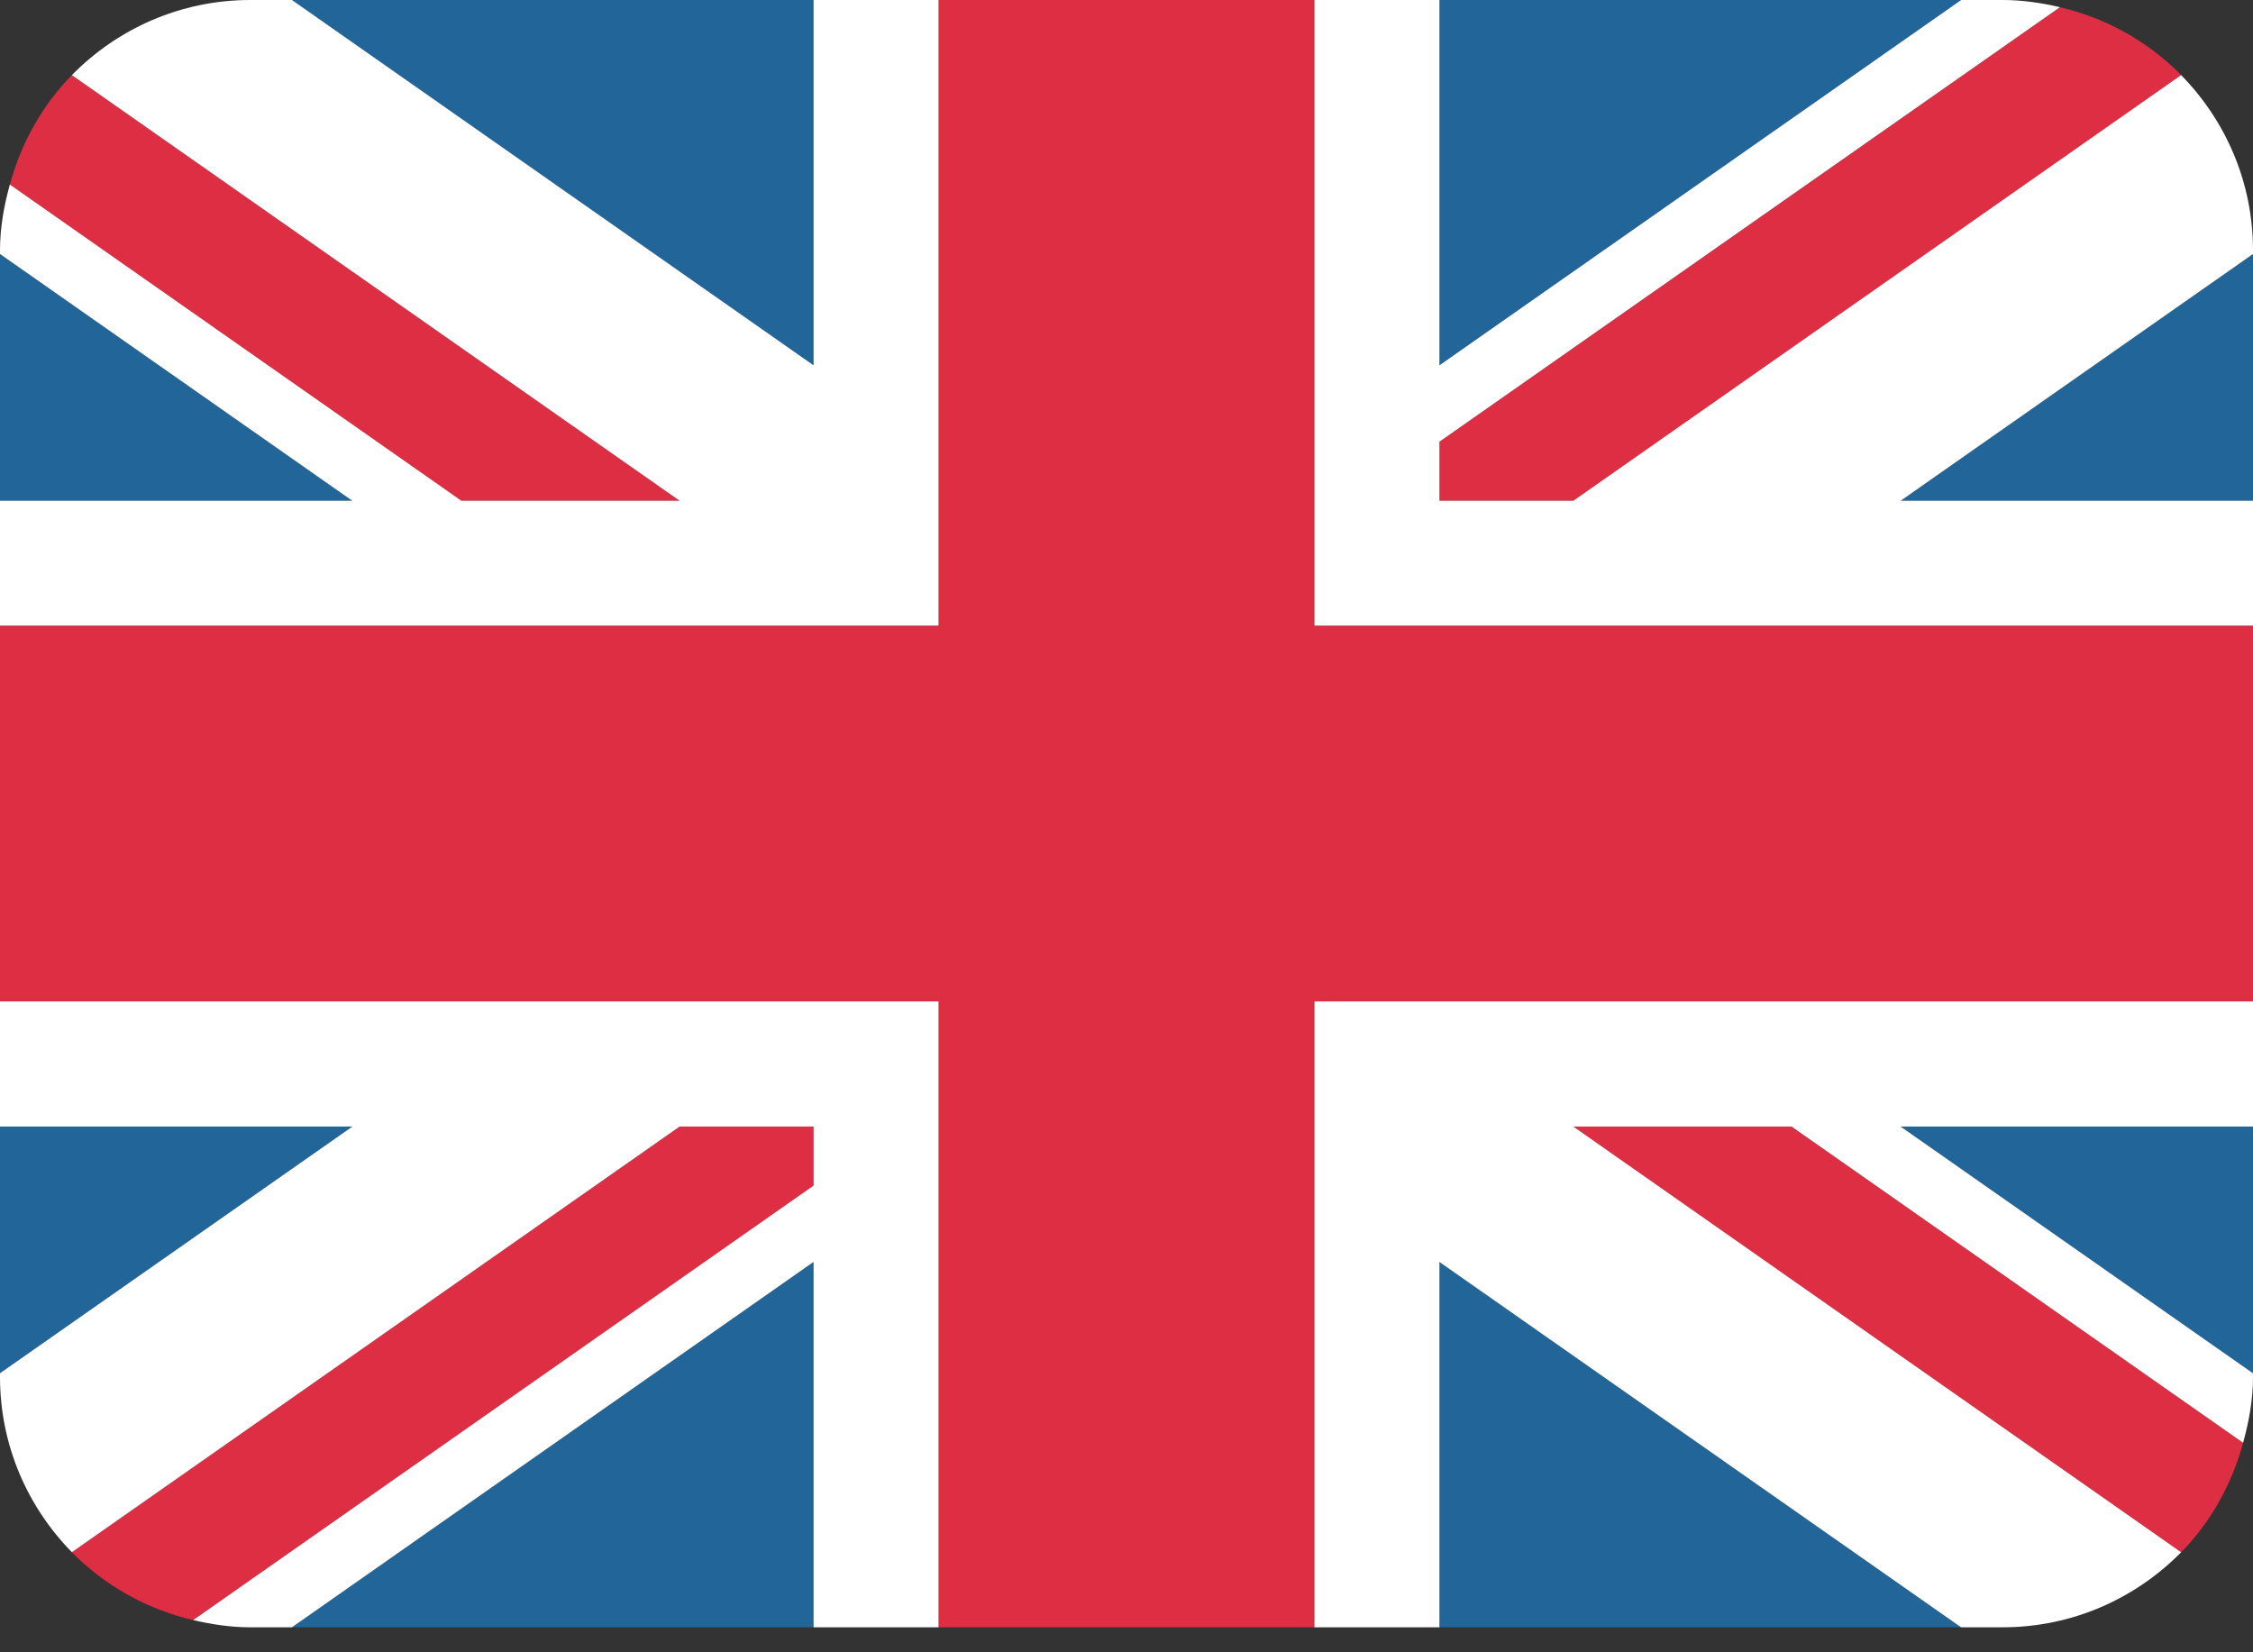 <svg width="30" height="22" viewBox="0 0 30 22" fill="none" xmlns="http://www.w3.org/2000/svg">
<rect x="0" y="0" width="30" height="22" fill="#333333" stroke="none"/>
<path d="M0 3.383V6.667H4.69L0 3.383Z" fill="#226699"/>
<path d="M3.887 21.667H10.833V16.802L3.887 21.667Z" fill="#226699"/>
<path d="M19.167 16.803V21.667H26.113L19.167 16.803Z" fill="#226699"/>
<path d="M0 15V18.284L4.692 15H0Z" fill="#226699"/>
<path d="M26.114 -3.09944e-05H19.167V4.864L26.114 -3.09944e-05Z" fill="#226699"/>
<path d="M30 18.285V15H25.308L30 18.285Z" fill="#226699"/>
<path d="M30 6.667V3.382L25.31 6.667H30Z" fill="#226699"/>
<path d="M10.833 -3.09944e-05H3.887L10.833 4.864V-3.09944e-05Z" fill="#226699"/>
<path d="M20.95 15L29.044 20.668C29.436 20.267 29.717 19.766 29.869 19.21L23.856 15H20.95Z" fill="#DD2E44"/>
<path d="M10.833 15H9.049L0.956 20.667C1.39 21.108 1.947 21.424 2.571 21.571L10.833 15.786V15Z" fill="#DD2E44"/>
<path d="M19.167 6.667H20.951L29.044 1C28.61 0.558 28.053 0.242 27.43 0.096L19.167 5.881V6.667Z" fill="#DD2E44"/>
<path d="M9.049 6.667L0.957 1C0.564 1.4 0.283 1.902 0.131 2.457L6.143 6.667H9.049Z" fill="#DD2E44"/>
<path d="M30 13.333H17.5V21.667H19.167V16.803L26.113 21.667H26.667C27.598 21.667 28.438 21.282 29.043 20.668L20.95 15H23.856L29.868 19.21C29.946 18.929 30 18.638 30 18.333V18.285L25.308 15H30V13.333Z" fill="white"/>
<path d="M0 13.333V15H4.692L0 18.284V18.333C0 19.242 0.366 20.065 0.957 20.667L9.049 15H10.833V15.786L2.572 21.571C2.817 21.628 3.07 21.667 3.333 21.667H3.887L10.833 16.802V21.667H12.5V13.333H0Z" fill="white"/>
<path d="M30 3.333C30 2.424 29.634 1.602 29.043 1L20.951 6.667H19.167V5.881L27.429 0.096C27.183 0.038 26.93 -2.00272e-05 26.667 -2.00272e-05H26.114L19.167 4.864V-2.00272e-05H17.5V8.333H30V6.667H25.309L30 3.382V3.333Z" fill="white"/>
<path d="M10.833 -2.00272e-05V4.864L3.887 -2.00272e-05H3.333C2.402 -2.00272e-05 1.562 0.384 0.957 1L9.049 6.667H6.143L0.131 2.457C0.054 2.738 0 3.028 0 3.333V3.382L4.69 6.667H0V8.333H12.5V-2.00272e-05H10.833Z" fill="white"/>
<path d="M17.5 8.333V-4.00543e-05H12.5V8.333H0V10.833V13.333H12.5V21.667H17.5V13.333H30V10.833V8.333H17.5Z" fill="#DD2E44"/>
</svg>
